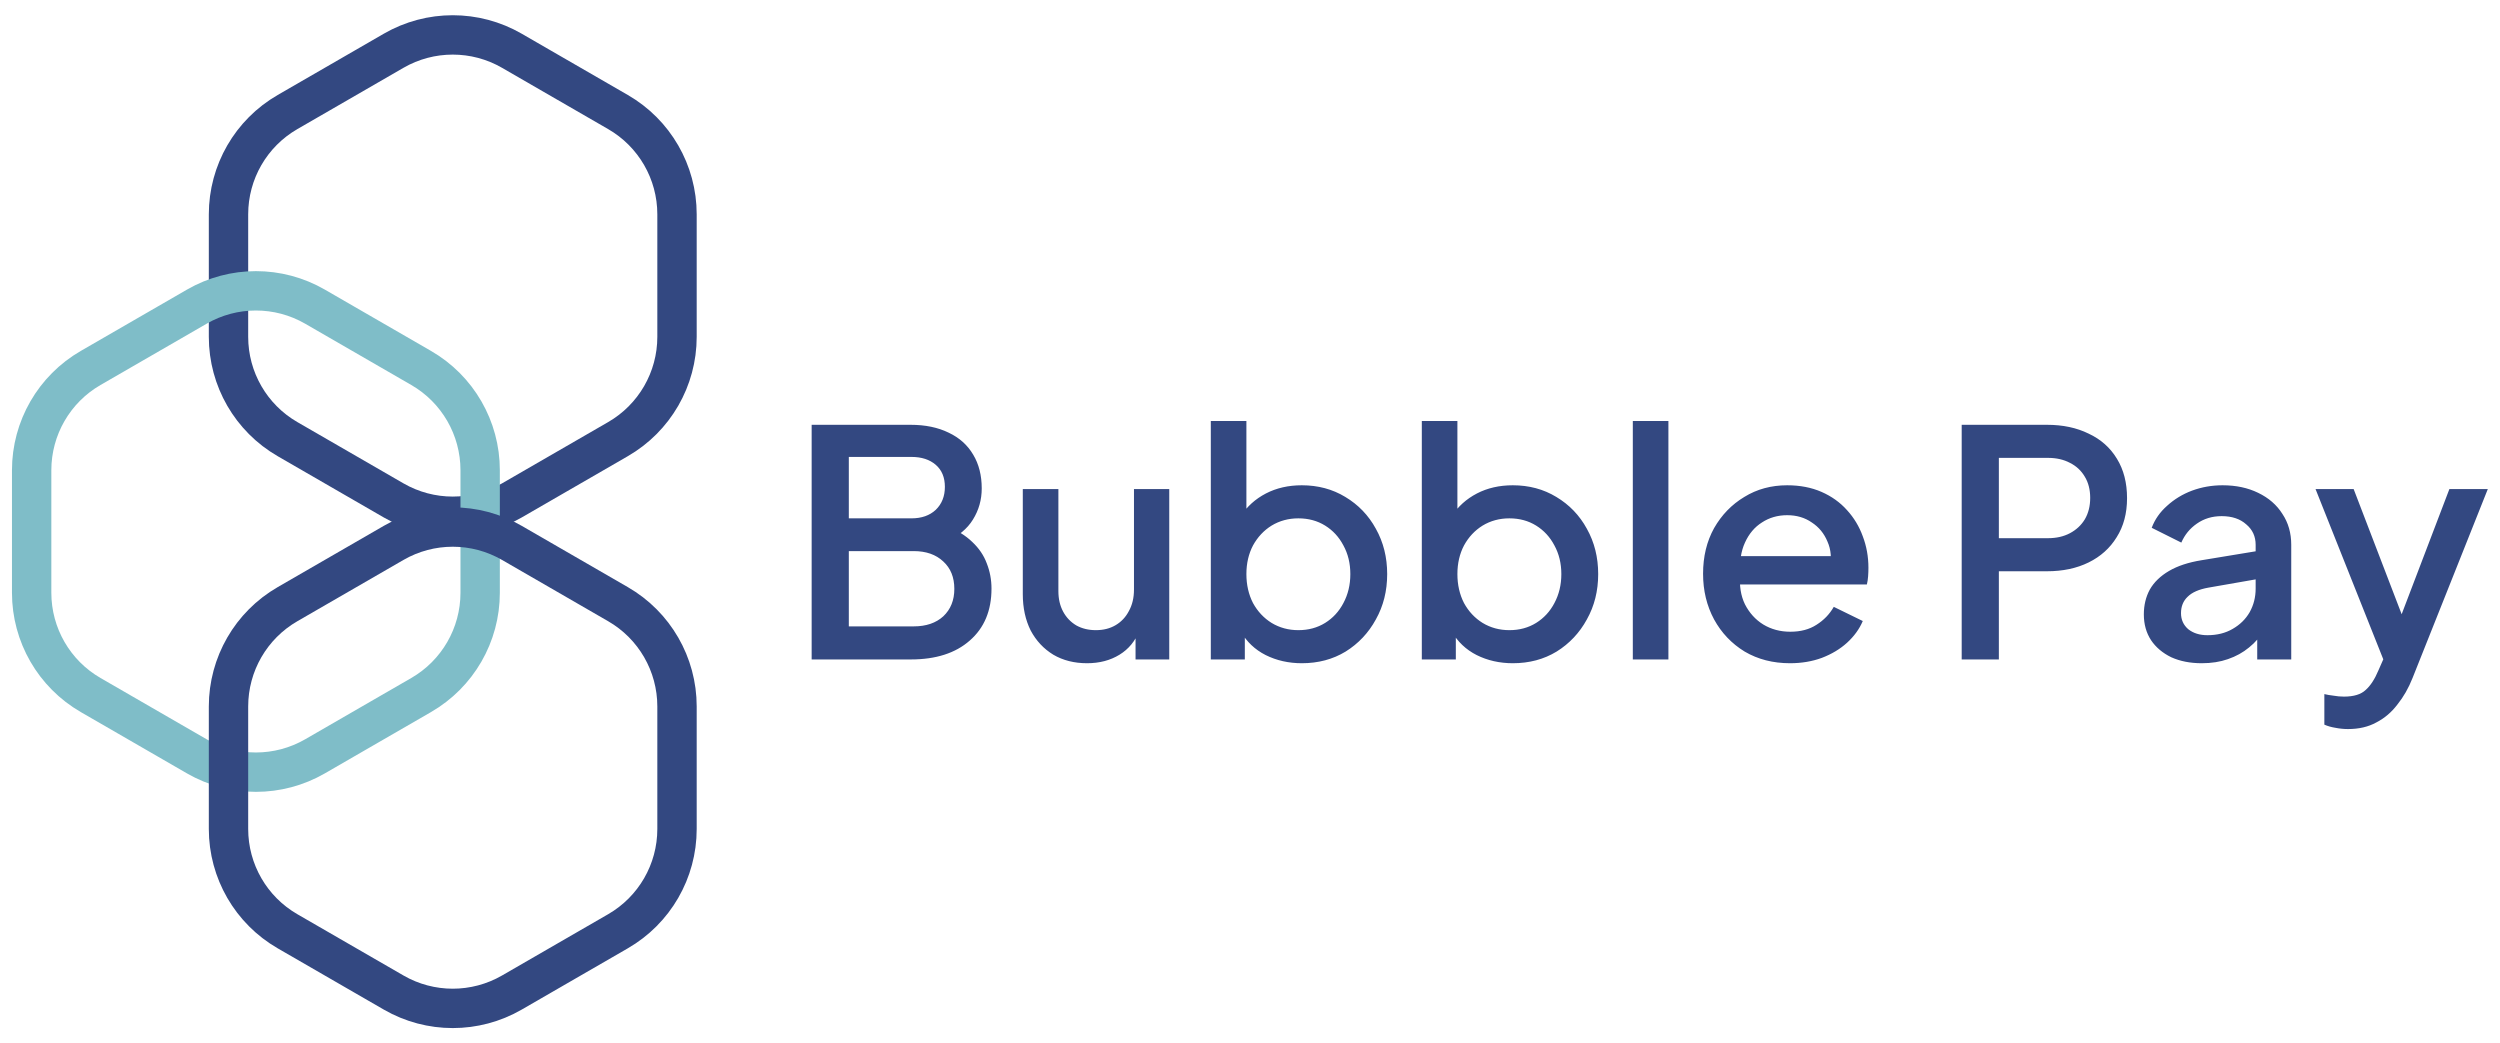<svg width="127" height="53" viewBox="0 0 127 53" fill="none" xmlns="http://www.w3.org/2000/svg">
<path d="M31.392 5.691L26 2.577C24.144 1.506 21.856 1.506 20 2.577L14.608 5.691C12.751 6.762 11.608 8.743 11.608 10.887V17.113C11.608 19.257 12.751 21.238 14.608 22.309L20 25.423C21.856 26.494 24.144 26.494 26 25.423L31.392 22.309C33.249 21.238 34.392 19.257 34.392 17.113V10.887C34.392 8.743 33.249 6.762 31.392 5.691Z" stroke="#334881" stroke-width="2"/>
<path d="M21.392 18.691L16 15.577C14.144 14.506 11.856 14.506 10 15.577L4.608 18.691C2.751 19.762 1.608 21.743 1.608 23.887V30.113C1.608 32.257 2.751 34.238 4.608 35.309L10 38.423C11.856 39.494 14.144 39.494 16 38.423L21.392 35.309C23.249 34.238 24.392 32.257 24.392 30.113V23.887C24.392 21.743 23.249 19.762 21.392 18.691Z" stroke="#7FBDC8" stroke-width="2"/>
<path d="M31.392 30.691L26 27.577C24.144 26.506 21.856 26.506 20 27.577L14.608 30.691C12.751 31.762 11.608 33.743 11.608 35.887V42.113C11.608 44.257 12.751 46.238 14.608 47.309L20 50.423C21.856 51.494 24.144 51.494 26 50.423L31.392 47.309C33.249 46.238 34.392 44.257 34.392 42.113V35.887C34.392 33.743 33.249 31.762 31.392 30.691Z" stroke="#334881" stroke-width="2"/>
<path d="M41.232 33.5V21.58H46.256C47.003 21.58 47.648 21.713 48.192 21.98C48.736 22.236 49.152 22.609 49.44 23.1C49.728 23.58 49.872 24.151 49.872 24.812C49.872 25.388 49.723 25.916 49.424 26.396C49.136 26.865 48.683 27.239 48.064 27.516V26.716C48.608 26.929 49.051 27.201 49.392 27.532C49.733 27.852 49.979 28.215 50.128 28.62C50.288 29.025 50.368 29.452 50.368 29.9C50.368 31.02 50 31.9 49.264 32.54C48.539 33.18 47.541 33.5 46.272 33.5H41.232ZM43.12 31.82H46.416C47.045 31.82 47.547 31.649 47.92 31.308C48.293 30.956 48.48 30.492 48.48 29.916C48.48 29.329 48.293 28.865 47.92 28.524C47.547 28.172 47.045 27.996 46.416 27.996H43.12V31.82ZM43.12 26.332H46.304C46.816 26.332 47.227 26.188 47.536 25.9C47.845 25.601 48 25.212 48 24.732C48 24.252 47.845 23.879 47.536 23.612C47.227 23.345 46.816 23.212 46.304 23.212H43.12V26.332ZM55.222 33.692C54.572 33.692 54.001 33.548 53.51 33.26C53.02 32.961 52.636 32.551 52.358 32.028C52.092 31.495 51.958 30.881 51.958 30.188V24.844H53.766V30.028C53.766 30.423 53.846 30.769 54.006 31.068C54.166 31.367 54.39 31.601 54.678 31.772C54.966 31.932 55.297 32.012 55.67 32.012C56.054 32.012 56.39 31.927 56.678 31.756C56.966 31.585 57.19 31.345 57.35 31.036C57.521 30.727 57.606 30.364 57.606 29.948V24.844H59.398V33.5H57.686V31.804L57.878 32.028C57.675 32.561 57.34 32.972 56.87 33.26C56.401 33.548 55.852 33.692 55.222 33.692ZM66.133 33.692C65.461 33.692 64.848 33.553 64.293 33.276C63.749 32.999 63.328 32.599 63.029 32.076L63.237 31.74V33.5H61.509V21.388H63.317V26.636L63.029 26.22C63.349 25.729 63.776 25.345 64.309 25.068C64.843 24.791 65.451 24.652 66.133 24.652C66.954 24.652 67.691 24.849 68.341 25.244C69.002 25.639 69.52 26.177 69.893 26.86C70.277 27.543 70.469 28.311 70.469 29.164C70.469 30.017 70.277 30.785 69.893 31.468C69.52 32.151 69.008 32.695 68.357 33.1C67.707 33.495 66.965 33.692 66.133 33.692ZM65.957 32.012C66.469 32.012 66.922 31.889 67.317 31.644C67.712 31.399 68.021 31.063 68.245 30.636C68.48 30.199 68.597 29.708 68.597 29.164C68.597 28.62 68.48 28.135 68.245 27.708C68.021 27.281 67.712 26.945 67.317 26.7C66.922 26.455 66.469 26.332 65.957 26.332C65.456 26.332 65.002 26.455 64.597 26.7C64.203 26.945 63.888 27.281 63.653 27.708C63.429 28.135 63.317 28.62 63.317 29.164C63.317 29.708 63.429 30.199 63.653 30.636C63.888 31.063 64.203 31.399 64.597 31.644C65.002 31.889 65.456 32.012 65.957 32.012ZM76.852 33.692C76.18 33.692 75.567 33.553 75.012 33.276C74.468 32.999 74.046 32.599 73.748 32.076L73.956 31.74V33.5H72.228V21.388H74.036V26.636L73.748 26.22C74.068 25.729 74.495 25.345 75.028 25.068C75.561 24.791 76.169 24.652 76.852 24.652C77.673 24.652 78.409 24.849 79.06 25.244C79.721 25.639 80.239 26.177 80.612 26.86C80.996 27.543 81.188 28.311 81.188 29.164C81.188 30.017 80.996 30.785 80.612 31.468C80.239 32.151 79.727 32.695 79.076 33.1C78.425 33.495 77.684 33.692 76.852 33.692ZM76.676 32.012C77.188 32.012 77.641 31.889 78.036 31.644C78.43 31.399 78.74 31.063 78.964 30.636C79.198 30.199 79.316 29.708 79.316 29.164C79.316 28.62 79.198 28.135 78.964 27.708C78.74 27.281 78.43 26.945 78.036 26.7C77.641 26.455 77.188 26.332 76.676 26.332C76.174 26.332 75.721 26.455 75.316 26.7C74.921 26.945 74.606 27.281 74.372 27.708C74.148 28.135 74.036 28.62 74.036 29.164C74.036 29.708 74.148 30.199 74.372 30.636C74.606 31.063 74.921 31.399 75.316 31.644C75.721 31.889 76.174 32.012 76.676 32.012ZM82.947 33.5V21.388H84.755V33.5H82.947ZM90.933 33.692C90.069 33.692 89.3 33.495 88.629 33.1C87.967 32.695 87.45 32.151 87.076 31.468C86.703 30.775 86.516 30.001 86.516 29.148C86.516 28.273 86.703 27.5 87.076 26.828C87.46 26.156 87.972 25.628 88.612 25.244C89.252 24.849 89.978 24.652 90.788 24.652C91.439 24.652 92.02 24.764 92.532 24.988C93.044 25.212 93.477 25.521 93.829 25.916C94.18 26.3 94.447 26.743 94.629 27.244C94.82 27.745 94.916 28.279 94.916 28.844C94.916 28.983 94.911 29.127 94.9 29.276C94.89 29.425 94.868 29.564 94.837 29.692H87.941V28.252H93.812L92.948 28.908C93.055 28.385 93.018 27.921 92.837 27.516C92.666 27.1 92.399 26.775 92.037 26.54C91.684 26.295 91.269 26.172 90.788 26.172C90.308 26.172 89.882 26.295 89.508 26.54C89.135 26.775 88.847 27.116 88.644 27.564C88.442 28.001 88.362 28.535 88.404 29.164C88.351 29.751 88.431 30.263 88.644 30.7C88.868 31.137 89.178 31.479 89.573 31.724C89.978 31.969 90.436 32.092 90.948 32.092C91.471 32.092 91.914 31.975 92.276 31.74C92.65 31.505 92.943 31.201 93.156 30.828L94.629 31.548C94.458 31.953 94.191 32.321 93.829 32.652C93.477 32.972 93.05 33.228 92.549 33.42C92.058 33.601 91.519 33.692 90.933 33.692ZM99.654 33.5V21.58H103.99C104.79 21.58 105.494 21.729 106.102 22.028C106.721 22.316 107.201 22.743 107.542 23.308C107.883 23.863 108.054 24.529 108.054 25.308C108.054 26.076 107.878 26.737 107.526 27.292C107.185 27.847 106.71 28.273 106.102 28.572C105.494 28.871 104.79 29.02 103.99 29.02H101.542V33.5H99.654ZM101.542 27.34H104.038C104.465 27.34 104.838 27.255 105.158 27.084C105.478 26.913 105.729 26.679 105.91 26.38C106.091 26.071 106.182 25.708 106.182 25.292C106.182 24.876 106.091 24.519 105.91 24.22C105.729 23.911 105.478 23.676 105.158 23.516C104.838 23.345 104.465 23.26 104.038 23.26H101.542V27.34ZM111.851 33.692C111.264 33.692 110.747 33.591 110.299 33.388C109.862 33.175 109.52 32.887 109.275 32.524C109.03 32.151 108.907 31.713 108.907 31.212C108.907 30.743 109.008 30.321 109.211 29.948C109.424 29.575 109.75 29.26 110.187 29.004C110.624 28.748 111.174 28.567 111.835 28.46L114.843 27.964V29.388L112.187 29.852C111.707 29.937 111.355 30.092 111.131 30.316C110.907 30.529 110.795 30.807 110.795 31.148C110.795 31.479 110.918 31.751 111.163 31.964C111.419 32.167 111.744 32.268 112.139 32.268C112.63 32.268 113.056 32.161 113.419 31.948C113.792 31.735 114.08 31.452 114.283 31.1C114.486 30.737 114.587 30.337 114.587 29.9V27.676C114.587 27.249 114.427 26.903 114.107 26.636C113.798 26.359 113.382 26.22 112.859 26.22C112.379 26.22 111.958 26.348 111.595 26.604C111.243 26.849 110.982 27.169 110.811 27.564L109.307 26.812C109.467 26.385 109.728 26.012 110.091 25.692C110.454 25.361 110.875 25.105 111.355 24.924C111.846 24.743 112.363 24.652 112.907 24.652C113.59 24.652 114.192 24.78 114.715 25.036C115.248 25.292 115.659 25.649 115.947 26.108C116.246 26.556 116.395 27.079 116.395 27.676V33.5H114.667V31.932L115.035 31.98C114.832 32.332 114.571 32.636 114.251 32.892C113.942 33.148 113.584 33.345 113.179 33.484C112.784 33.623 112.342 33.692 111.851 33.692ZM119.277 37.036C119.064 37.036 118.85 37.015 118.637 36.972C118.434 36.94 118.248 36.887 118.077 36.812V35.26C118.205 35.292 118.36 35.319 118.541 35.34C118.722 35.372 118.898 35.388 119.069 35.388C119.57 35.388 119.938 35.276 120.173 35.052C120.418 34.839 120.637 34.503 120.829 34.044L121.405 32.732L121.373 34.252L117.629 24.844H119.565L122.333 32.06H121.677L124.429 24.844H126.381L122.557 34.444C122.354 34.956 122.098 35.404 121.789 35.788C121.49 36.183 121.133 36.487 120.717 36.7C120.312 36.924 119.832 37.036 119.277 37.036Z" fill="#334881"/>
</svg>
